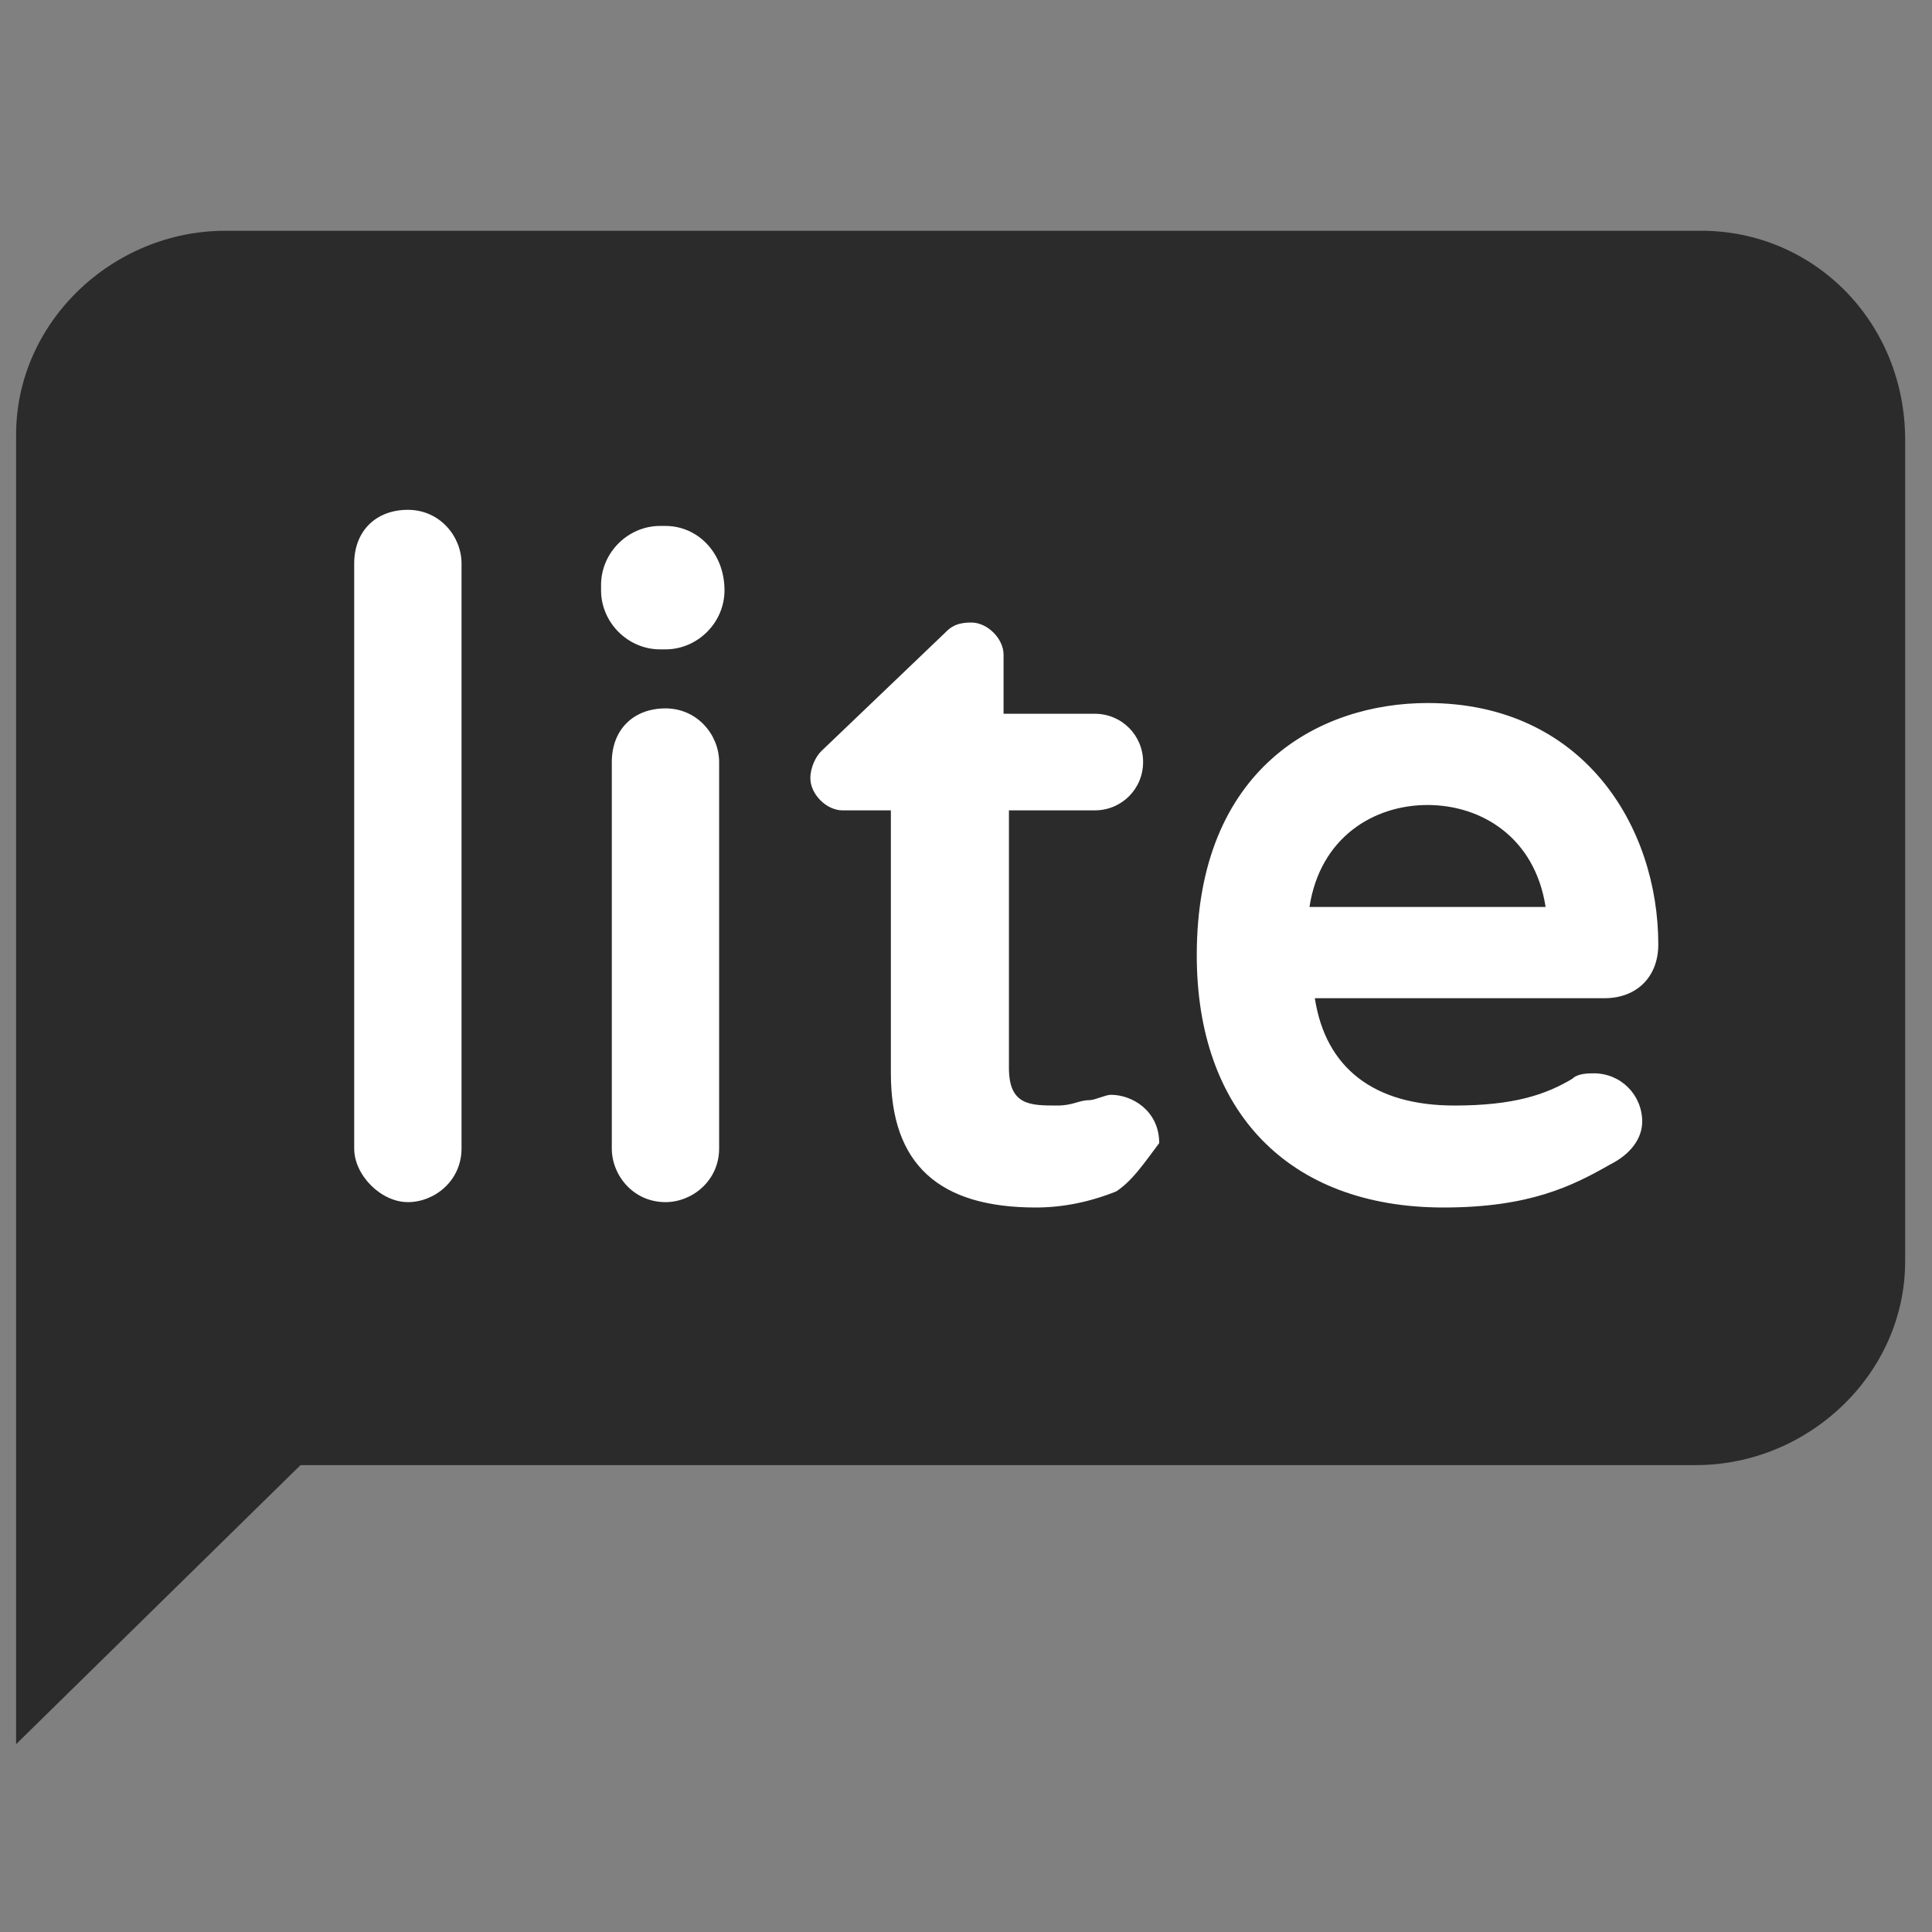 <svg xmlns="http://www.w3.org/2000/svg" xmlns:xlink="http://www.w3.org/1999/xlink" id="Layer_1" x="0" y="0" version="1.1" viewBox="0 0 36 36" xml:space="preserve" style="enable-background:new 0 0 36 36"><rect x="0" y="0" width="36" height="36" fill="#808080" stroke="none"/><style type="text/css">.st0{display:none}.st1{fill:#2b2b2b}.st1,.st2{display:inline}.st3{fill-rule:evenodd;clip-rule:evenodd;fill:#fff}.st4{fill:#2b2b2b}</style><g class="st0"><path d="M11,11.3L22.2,0.1v35.8L11,24.8H2V11.5h9V11.3z M30.9,23.4c-1,1.6-2.4,2.8-4.2,3.6V9.1c1.8,0.8,3.2,2,4.2,3.6 s1.6,3.4,1.6,5.4C32.3,20,31.9,21.8,30.9,23.4z" class="st1"/></g><g class="st0"><path d="M33.6,29.1v1.8H2.8v-1.8l3.4-3.4V15.4c0-2.7,0.8-5.1,2.4-7.2s3.6-3.5,6.1-4.3V3.4c0-0.9,0.3-1.7,1-2.4 c0.7-0.7,1.5-1,2.4-1s1.8,0.3,2.4,1c0.7,0.7,1,1.5,1,2.4V4c2.5,0.7,4.6,2.2,6.1,4.3c1.6,2.1,2.4,4.5,2.4,7.2v10.3L33.6,29.1z M21.6,32.5c0,1-0.3,1.8-1,2.4c-0.7,0.7-1.5,1-2.4,1s-1.8-0.3-2.4-1c-0.7-0.7-1-1.5-1-2.4H21.6z" class="st1"/></g><g class="st0"><path d="M25.2,31.3H0.1v-3.5L0.2,27c0.1-0.6,0.3-1.2,0.7-1.8C1.4,24.4,2,23.6,2.8,23c1-0.7,2.2-1.3,3.7-1.8 c1.7-0.5,3.8-0.8,6.1-0.8c3.7,0,6.6,0.6,8.8,1.8c1.6,0.9,2.7,2.1,3.3,3.5c0.3,0.7,0.4,1.3,0.4,1.8v3.8H25.2z M18.9,10.7 c0-1.3-0.4-2.5-1.1-3.5S16.1,5.4,15,4.9s-2.4-0.6-3.6-0.4S9.1,5.3,8.2,6.2s-1.5,2-1.7,3.2S6.4,11.9,6.9,13s1.3,2.1,2.3,2.8 s2.2,1.1,3.5,1.1c1.7,0,3.2-0.6,4.5-1.8C18.3,13.9,18.9,12.4,18.9,10.7z M23.4,4.4c-1.3,0-2.4,0.4-3.4,1.1c1.1,1.6,1.7,3.3,1.7,5.2 s-0.6,3.6-1.7,5.2c1,0.7,2.2,1.1,3.4,1.1c1.7,0,3.2-0.6,4.5-1.8c1.2-1.2,1.8-2.7,1.8-4.5c0-1.7-0.6-3.2-1.8-4.5 C26.6,5,25.1,4.4,23.4,4.4z M25.1,20.5c1.1,0.9,2,2,2.6,3.2c0.6,1.3,1,2.6,1.1,4v3.5h7.1v-3.5L35.8,27c-0.1-0.6-0.3-1.1-0.6-1.7 c-0.4-0.8-1-1.5-1.7-2c-0.8-0.8-1.9-1.4-3.2-1.8C28.9,21,27.1,20.7,25.1,20.5z" class="st1"/></g><g class="st0"><path d="M34.9,4.7C35.6,5.4,36,6.3,36,7.3v21.5c0,1-0.4,1.9-1.1,2.6c-0.7,0.7-1.5,1.1-2.5,1.1H3.7 c-1,0-1.8-0.3-2.5-1.1c-0.7-0.7-1.1-1.6-1.1-2.6V7.3c0-1,0.4-1.9,1.1-2.6s1.5-1,2.5-1h28.7C33.4,3.7,34.2,4,34.9,4.7z M32.4,7.3 l-14.4,9l-14.4-9v3.6L18,19.8l14.4-8.9V7.3z" class="st1"/></g><g class="st0"><path d="M24.7,5.1h5.8v3.6l3.7,2.3c0.5,0.3,0.9,0.8,1.2,1.3s0.5,1.1,0.5,1.8v17.8c0,1-0.3,1.8-1,2.5s-1.5,1-2.5,1H3.7 c-0.9,0-1.8-0.3-2.5-1s-1-1.5-1-2.5V14.1c0-0.7,0.2-1.3,0.5-1.8s0.7-1,1.2-1.3l3.7-2.3V5.1h5.8L18,1L24.7,5.1z M3.7,14.1l1.8,1.1 v-2.3L3.7,14.1z M9.1,17.4l8.9,5.5l8.9-5.5V8.7H9.1V17.4z M25.1,10.5v2.7H10.9v-2.7H25.1z M25.1,14.9v2.7H10.9v-2.7 C10.9,14.9,25.1,14.9,25.1,14.9z M30.4,15.2l1.8-1.1l-1.8-1.2C30.4,12.9,30.4,15.2,30.4,15.2z" class="st1"/></g><g class="st0"><path d="M34.7,4.6c0.7,0.7,1,1.5,1,2.5v21.3c0,1-0.3,1.8-1,2.5s-1.5,1-2.5,1H3.7c-0.9,0-1.8-0.3-2.5-1s-1-1.5-1-2.5 V7.1c0-1,0.3-1.8,1-2.5s1.5-1,2.5-1h28.5C33.2,3.6,34,3.9,34.7,4.6z M32.3,7.1H3.7v21.3h28.5L32.3,7.1L32.3,7.1z M16.2,24.9h-3.6 v-3.5h7.1v-1.8h-5.3c-0.5,0-0.9-0.2-1.3-0.5c-0.3-0.3-0.5-0.8-0.5-1.3v-5.3c0-0.5,0.2-0.9,0.5-1.3c0.3-0.3,0.8-0.5,1.3-0.5h1.8V8.9 h3.5v1.8h3.6v3.5h-7.1V16h5.3c0.5,0,0.9,0.2,1.3,0.5c0.3,0.3,0.5,0.8,0.5,1.3v5.3c0,0.5-0.2,0.9-0.5,1.3c-0.3,0.3-0.8,0.5-1.3,0.5 h-1.8v1.8h-3.5V24.9z" class="st2"/></g><g class="st0"><path d="M16.4,23.4v3.3c-1.5-1-3.5-1.4-5.9-1.4c-1.5,0-2.8,0.2-4,0.6c-1,0.3-1.8,0.7-2.5,1.2c-0.5,0.5-0.8,0.8-0.8,1.2 h13.1v2.9h-16v-2.9c0-1,0.5-2,1.4-2.9s2.1-1.6,3.7-2.1s3.3-0.8,5.1-0.8C12.6,22.4,14.6,22.7,16.4,23.4z M14.6,9.5 c1.1,1.1,1.7,2.5,1.7,4.1s-0.6,3-1.7,4.1s-2.5,1.7-4.1,1.7s-3-0.6-4.1-1.7s-1.7-2.5-1.7-4.1s0.6-3,1.7-4.1s2.5-1.7,4.1-1.7 C12.1,7.8,13.5,8.3,14.6,9.5z M8.5,11.5c-0.6,0.6-0.9,1.3-0.9,2c0,0.8,0.3,1.5,0.9,2c0.6,0.6,1.3,0.9,2,0.9c0.8,0,1.5-0.3,2-0.9 c0.6-0.6,0.9-1.3,0.9-2c0-0.8-0.3-1.5-0.9-2c-0.6-0.6-1.3-0.9-2.1-0.9C9.7,10.7,9,11,8.5,11.5z M35.3,6.3v24.8h-16V6.3H35.3z M32.3,12.1c-0.8,0-1.4-0.3-2-0.9c-0.6-0.6-0.9-1.2-0.9-2H25c0,0.8-0.3,1.4-0.9,2s-1.3,0.9-2.1,0.9v13.1c0.8,0,1.5,0.3,2.1,0.9 s0.9,1.3,0.9,2.1h4.4c0-0.8,0.3-1.5,0.9-2.1s1.2-0.9,2-0.9V12.1z M24.7,21.3c0.7,0.7,1.6,1.1,2.6,1.1s1.9-0.4,2.6-1.1 s1.1-1.6,1.1-2.6s-0.4-1.9-1.1-2.6c-0.7-0.7-1.6-1.1-2.6-1.1s-1.9,0.4-2.6,1.1s-1.1,1.6-1.1,2.6C23.6,19.7,23.9,20.5,24.7,21.3z" class="st1"/></g><g id="mailerlitelogo"><g transform="translate(80, 56) translate(137, 0)"><rect id="Rectangle" width="28.6" height="16" x="-212.5" y="-47.7" class="st3"/><path d="M-185.3-51.7h-27.5c-2.1,0-3.9,1.7-3.9,3.8v12.8v2.5v9.1l5.3-5.2h26c2.1,0,3.9-1.7,3.9-3.8v-15.3 C-181.5-50-183.2-51.7-185.3-51.7z M-208.4-34.6c0,0.6-0.5,1-1,1s-1-0.5-1-1v-10.9c0-0.6,0.4-1,1-1s1,0.5,1,1V-34.6z M-203.6-34.6 c0,0.6-0.5,1-1,1c-0.6,0-1-0.5-1-1v-7.2c0-0.6,0.4-1,1-1c0.6,0,1,0.5,1,1V-34.6z M-203.5-45c0,0.6-0.5,1.1-1.1,1.1h-0.1 c-0.6,0-1.1-0.5-1.1-1.1v-0.1c0-0.6,0.5-1.1,1.1-1.1h0.1C-204-46.2-203.5-45.7-203.5-45L-203.5-45z M-196.2-33.8 c-0.5,0.2-1,0.3-1.5,0.3c-1.8,0-2.7-0.8-2.7-2.5v-4.9h-0.9c-0.3,0-0.6-0.3-0.6-0.6c0-0.2,0.1-0.4,0.2-0.5l2.3-2.2 c0.1-0.1,0.2-0.2,0.5-0.2c0.3,0,0.6,0.3,0.6,0.6v1.1h1.7c0.5,0,0.9,0.4,0.9,0.9s-0.4,0.9-0.9,0.9h-1.6v4.8c0,0.7,0.4,0.7,0.9,0.7 c0.3,0,0.4-0.1,0.6-0.1c0.1,0,0.3-0.1,0.4-0.1c0.4,0,0.9,0.3,0.9,0.9C-195.7-34.3-195.9-34-196.2-33.8z M-189.9-35.4 c1.1,0,1.7-0.2,2.2-0.5c0.1-0.1,0.3-0.1,0.4-0.1c0.5,0,0.9,0.4,0.9,0.9c0,0.3-0.2,0.6-0.6,0.8c-0.7,0.4-1.5,0.8-3.1,0.8 c-2.9,0-4.6-1.8-4.6-4.7c0-3.5,2.3-4.7,4.3-4.7c2.9,0,4.3,2.3,4.3,4.5c0,0.6-0.4,1-1,1h-5.4C-192.3-36.1-191.4-35.4-189.9-35.4z M-190.4-41c-1,0-2,0.6-2.2,1.9h4.4C-188.4-40.4-189.4-41-190.4-41z" class="st4"/></g></g></svg>